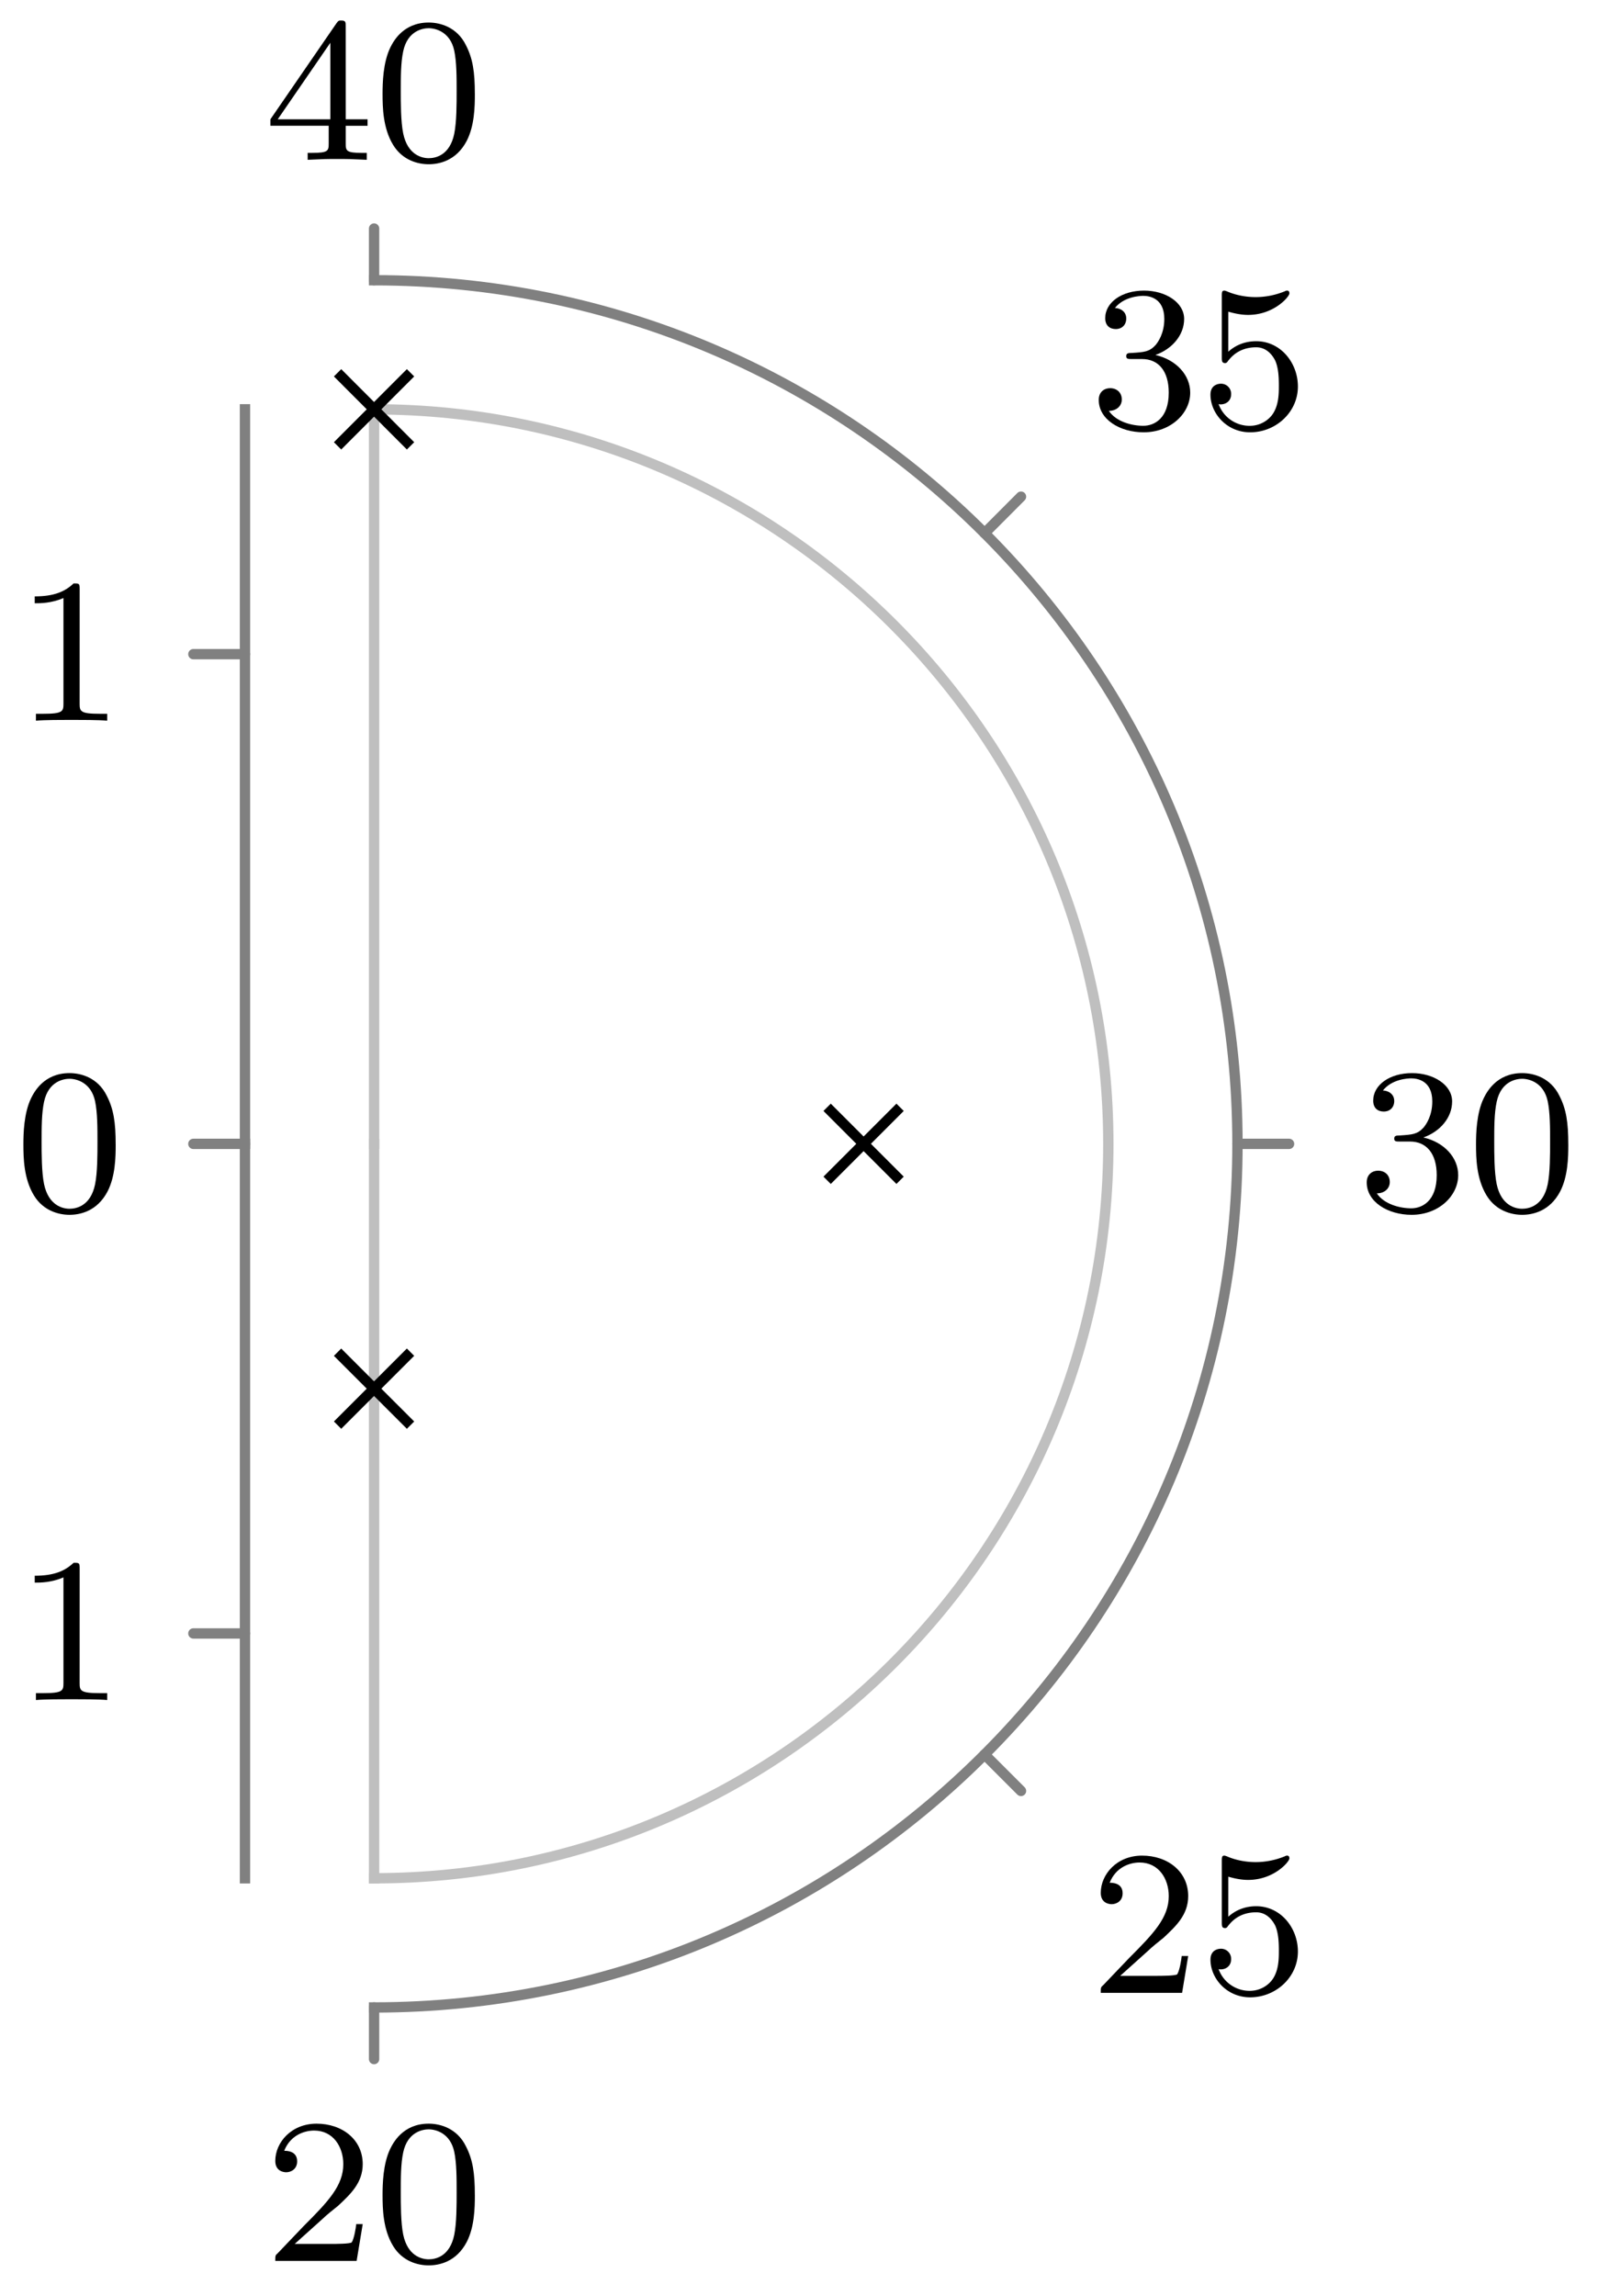 <svg xmlns="http://www.w3.org/2000/svg" xmlns:xlink="http://www.w3.org/1999/xlink" width="82.251" height="118.155" viewBox="0 0 61.688 88.616" version="1.2"><defs><symbol overflow="visible" id="a"><path style="stroke:none" d="M2.25-1.625c.125-.125.453-.39.594-.5.484-.453.953-.89.953-1.61 0-.953-.797-1.562-1.781-1.562-.97 0-1.594.719-1.594 1.438 0 .39.312.437.422.437.172 0 .422-.11.422-.422 0-.406-.407-.406-.5-.406.234-.594.765-.781 1.156-.781.734 0 1.125.625 1.125 1.297 0 .828-.578 1.437-1.531 2.39l-1 1.047C.422-.219.422-.203.422 0h3.14l.235-1.422h-.25c-.016.156-.078.547-.172.703-.047.063-.656.063-.781.063H1.172Zm0 0"/></symbol><symbol overflow="visible" id="b"><path style="stroke:none" d="M3.89-2.547c0-.844-.078-1.36-.343-1.875-.344-.703-1-.875-1.438-.875-1 0-1.375.75-1.484.969C.344-3.75.328-2.953.328-2.547c0 .531.016 1.328.406 1.969.36.594.954.75 1.375.75.391 0 1.063-.125 1.47-.906.296-.579.312-1.297.312-1.813ZM2.11-.062c-.266 0-.813-.126-.985-.954-.094-.453-.094-1.203-.094-1.625 0-.546 0-1.109.094-1.546.172-.813.781-.891.984-.891.266 0 .829.14.985.86.094.437.094 1.046.094 1.577 0 .47 0 1.188-.094 1.641-.172.828-.719.938-.985.938Zm0 0"/></symbol><symbol overflow="visible" id="c"><path style="stroke:none" d="M1.11-4.484c.109.03.421.125.765.125 1 0 1.594-.704 1.594-.829 0-.093-.047-.109-.094-.109-.016 0-.031 0-.094.031a2.982 2.982 0 0 1-1.11.22c-.468 0-.858-.11-1.108-.22-.079-.03-.094-.03-.11-.03-.094 0-.094.077-.094.234v2.328c0 .14 0 .234.125.234.063 0 .079-.031.125-.094.094-.11.391-.515 1.079-.515.437 0 .656.359.734.515.125.281.14.656.14.953 0 .297 0 .735-.218 1.079-.156.25-.485.484-.906.484A1.271 1.271 0 0 1 .734-.922c.016.016.079.016.079.016.218 0 .406-.14.406-.39a.388.388 0 0 0-.39-.407c-.157 0-.407.078-.407.422 0 .718.625 1.453 1.531 1.453 1 0 1.844-.781 1.844-1.766 0-.922-.672-1.75-1.61-1.75-.39 0-.765.125-1.078.406Zm0 0"/></symbol><symbol overflow="visible" id="d"><path style="stroke:none" d="M2.016-2.656c.625 0 1.03.453 1.03 1.297 0 1-.562 1.28-.983 1.28-.438 0-1.047-.155-1.329-.577.297 0 .5-.188.5-.438 0-.265-.187-.437-.453-.437-.203 0-.437.125-.437.453 0 .75.812 1.25 1.734 1.25 1.047 0 1.797-.734 1.797-1.531 0-.672-.531-1.266-1.344-1.454.625-.218 1.11-.75 1.11-1.39 0-.64-.72-1.094-1.547-1.094-.86 0-1.5.453-1.5 1.063 0 .296.187.421.406.421.25 0 .406-.171.406-.406 0-.297-.265-.406-.437-.406.344-.438.953-.469 1.094-.469.203 0 .812.063.812.89 0 .548-.234.891-.344 1.016-.234.25-.422.266-.906.297-.156 0-.219.016-.219.125 0 .11.078.11.219.11Zm0 0"/></symbol><symbol overflow="visible" id="e"><path style="stroke:none" d="M3.14-5.156c0-.157 0-.219-.171-.219-.094 0-.11 0-.188.11L.234-1.564v.25h2.25v.672c0 .297-.015.375-.64.375h-.172V0c.672-.031.687-.031 1.14-.031.454 0 .47 0 1.141.031v-.266h-.172c-.625 0-.64-.078-.64-.375v-.671h.843v-.25h-.843Zm-.593.64v2.954H.516Zm0 0"/></symbol><symbol overflow="visible" id="f"><path style="stroke:none" d="M2.5-5.078c0-.219-.016-.219-.234-.219-.329.313-.75.5-1.5.5v.266c.218 0 .64 0 1.109-.203v4.078c0 .297-.031.39-.781.39H.812V0c.329-.031 1.016-.031 1.375-.031.36 0 1.047 0 1.376.031v-.266H3.28c-.75 0-.781-.093-.781-.39Zm0 0"/></symbol></defs><path style="fill:none;stroke-width:.399;stroke-linecap:round;stroke-linejoin:miter;stroke:gray;stroke-opacity:1;stroke-miterlimit:10" d="M.001-33.33v-1.992M23.568-23.568l1.406-1.406M33.33-.002h1.992M23.568 23.565l1.406 1.41M.001 33.327v1.996M-6.975-.002h1.992M-6.975-18.896h1.992M-4.983 18.897h-1.992" transform="matrix(1 0 0 -1 14.44 44.143)"/><path style="fill:none;stroke-width:.399;stroke-linecap:square;stroke-linejoin:miter;stroke:#bfbfbf;stroke-opacity:1;stroke-miterlimit:10" d="M.001-28.345c15.653 0 28.344 12.691 28.344 28.343 0 15.657-12.691 28.348-28.344 28.348" transform="matrix(1 0 0 -1 14.44 44.143)"/><path style="fill:none;stroke-width:.399;stroke-linecap:square;stroke-linejoin:miter;stroke:gray;stroke-opacity:1;stroke-miterlimit:10" d="M.001-33.33c18.407 0 33.329 14.922 33.329 33.328 0 18.41-14.922 33.329-33.329 33.329" transform="matrix(1 0 0 -1 14.44 44.143)"/><path style="fill:none;stroke-width:.399;stroke-linecap:square;stroke-linejoin:miter;stroke:#bfbfbf;stroke-opacity:1;stroke-miterlimit:10" d="M.001-.002v-28.343" transform="matrix(1 0 0 -1 14.44 44.143)"/><path style="fill:none;stroke-width:.399;stroke-linecap:square;stroke-linejoin:miter;stroke:gray;stroke-opacity:1;stroke-miterlimit:10" d="M-4.983-.002v-28.343" transform="matrix(1 0 0 -1 14.44 44.143)"/><path style="fill:none;stroke-width:.399;stroke-linecap:square;stroke-linejoin:miter;stroke:#bfbfbf;stroke-opacity:1;stroke-miterlimit:10" d="M.001-.002v28.348" transform="matrix(1 0 0 -1 14.44 44.143)"/><path style="fill:none;stroke-width:.399;stroke-linecap:square;stroke-linejoin:miter;stroke:gray;stroke-opacity:1;stroke-miterlimit:10" d="M-4.983-.002v28.348" transform="matrix(1 0 0 -1 14.44 44.143)"/><path style="fill:none;stroke-width:.399;stroke-linecap:butt;stroke-linejoin:miter;stroke:#000;stroke-opacity:1;stroke-miterlimit:10" d="m-1.409-10.857 2.817 2.816m-2.817 0 2.817-2.816M17.49-1.408l2.816 2.817m-2.816 0 2.816-2.817M-1.409 26.936l2.817 2.82m-2.817 0 2.817-2.82" transform="matrix(1 0 0 -1 14.44 44.143)"/><g style="fill:#000;fill-opacity:1"><use xlink:href="#a" x="10.205" y="87.255"/><use xlink:href="#b" x="14.44" y="87.255"/></g><g style="fill:#000;fill-opacity:1"><use xlink:href="#a" x="42.071" y="76.91"/><use xlink:href="#c" x="46.306" y="76.91"/></g><g style="fill:#000;fill-opacity:1"><use xlink:href="#d" x="52.416" y="46.711"/><use xlink:href="#b" x="56.651" y="46.711"/></g><g style="fill:#000;fill-opacity:1"><use xlink:href="#d" x="42.071" y="16.512"/><use xlink:href="#c" x="46.306" y="16.512"/></g><g style="fill:#000;fill-opacity:1"><use xlink:href="#e" x="10.205" y="6.167"/><use xlink:href="#b" x="14.44" y="6.167"/></g><use xlink:href="#b" x=".575" y="46.711" style="fill:#000;fill-opacity:1"/><use xlink:href="#f" x=".575" y="65.609" style="fill:#000;fill-opacity:1"/><use xlink:href="#f" x=".575" y="27.813" style="fill:#000;fill-opacity:1"/></svg>